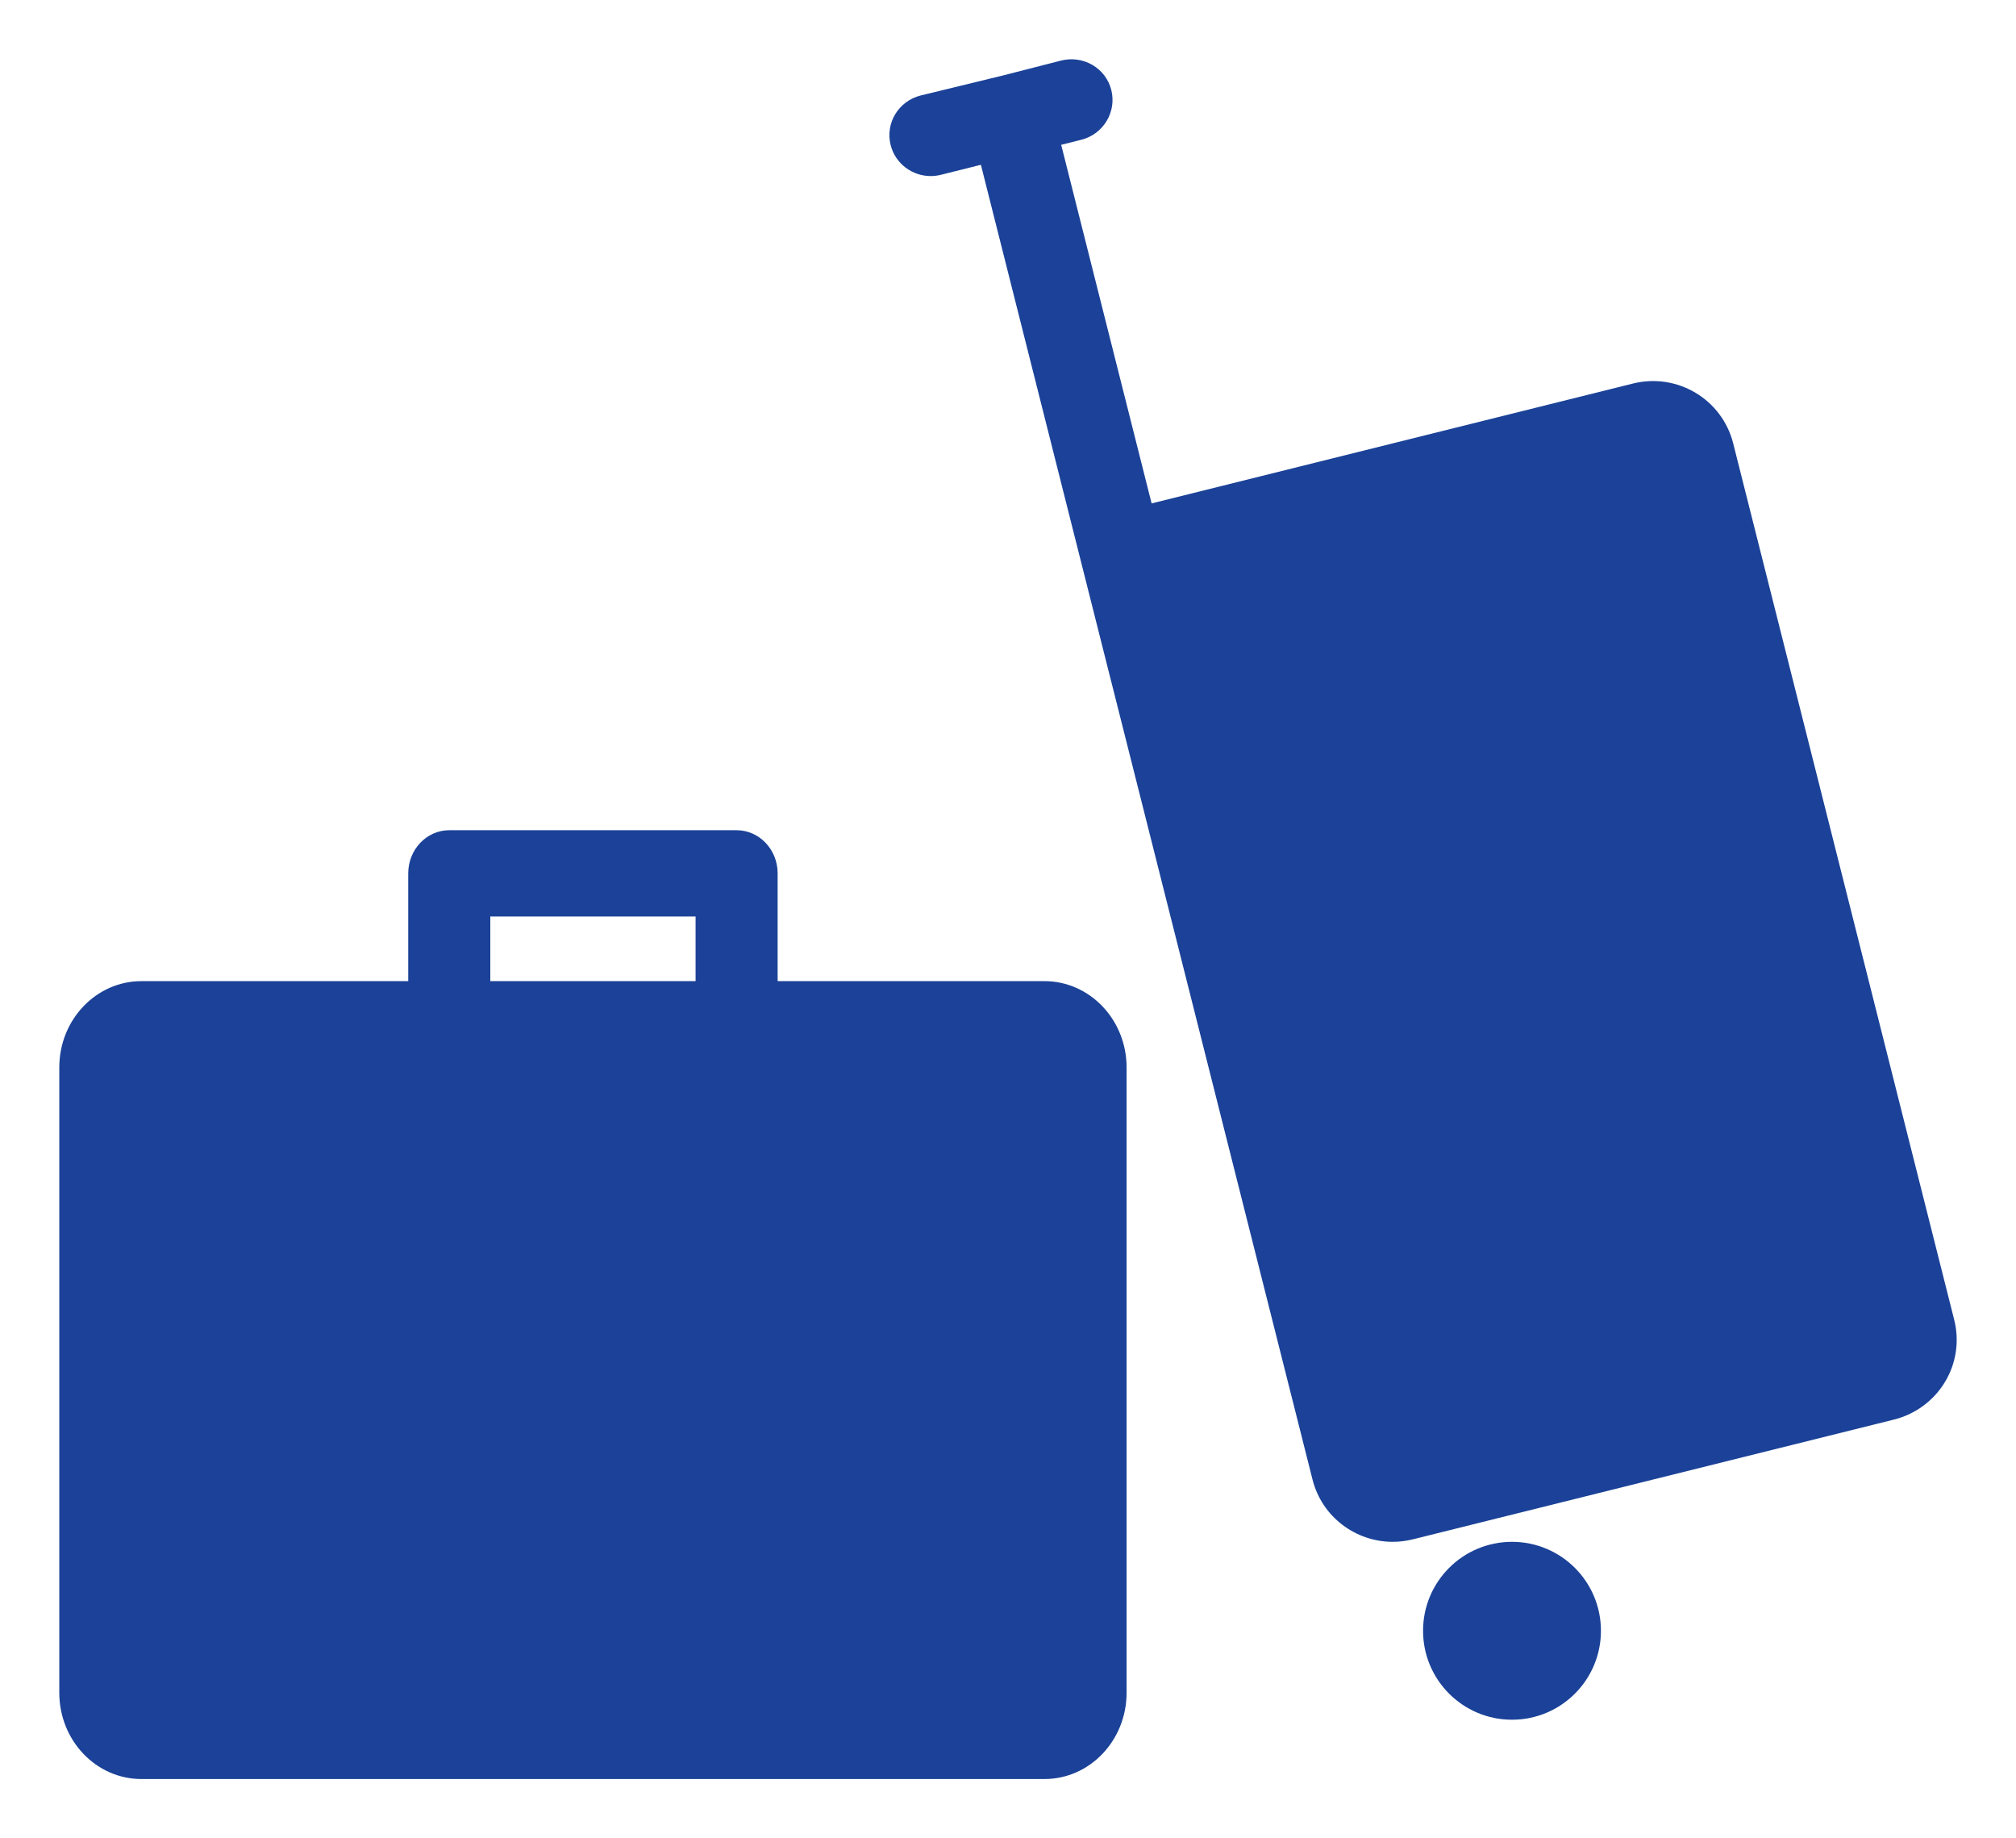 <?xml version="1.0" encoding="UTF-8" standalone="no"?>
<svg width="34px" height="31px" viewBox="0 0 34 31" version="1.1" xmlns="http://www.w3.org/2000/svg" xmlns:xlink="http://www.w3.org/1999/xlink">
    <!-- Generator: Sketch 47.1 (45422) - http://www.bohemiancoding.com/sketch -->
    <title>Artboard</title>
    <desc>Created with Sketch.</desc>
    <defs></defs>
    <g id="Page-1" stroke="none" stroke-width="1" fill="none" fill-rule="evenodd">
        <g id="Artboard" fill="#1B4298">
            <g id="Group" transform="translate(1, 1)">
                <path d="M16.615,15.545 L12.115,15.545 L12.115,13.727 C12.115,13.326 11.805,13 11.423,13 L6.577,13 C6.195,13 5.885,13.326 5.885,13.727 L5.885,15.545 L1.385,15.545 C0.62,15.545 0,16.197 0,17 L0,27.545 C0,28.349 0.62,29 1.385,29 L16.615,29 C17.38,29 18,28.349 18,27.545 L18,17 C18,16.197 17.38,15.545 16.615,15.545 Z M7.269,14.455 L10.731,14.455 L10.731,15.545 L7.269,15.545 L7.269,14.455 Z" id="Shape"></path>
                <path d="M31.958,21.257 L28.23,6.475 C28.042,5.733 27.288,5.281 26.538,5.468 L18.422,7.489 L16.897,1.442 L17.235,1.357 C17.608,1.264 17.835,0.888 17.742,0.517 C17.648,0.146 17.269,-0.072 16.896,0.021 L15.882,0.281 L15.881,0.281 L15.88,0.281 L14.528,0.61 C14.155,0.703 13.927,1.075 14.021,1.447 C14.101,1.761 14.385,1.969 14.697,1.969 C14.753,1.969 14.81,1.962 14.867,1.948 L15.543,1.779 L17.746,10.513 C17.746,10.514 17.747,10.515 17.747,10.516 L21.136,23.951 C21.295,24.58 21.863,25 22.488,25 C22.6,25 22.714,24.986 22.828,24.958 L30.944,22.938 C31.302,22.848 31.611,22.621 31.801,22.306 C31.992,21.992 32.048,21.614 31.958,21.257 Z" id="Shape"></path>
                <circle id="Oval" cx="24.5" cy="26.5" r="1.5"></circle>
            </g>
        </g>
    </g>
</svg>